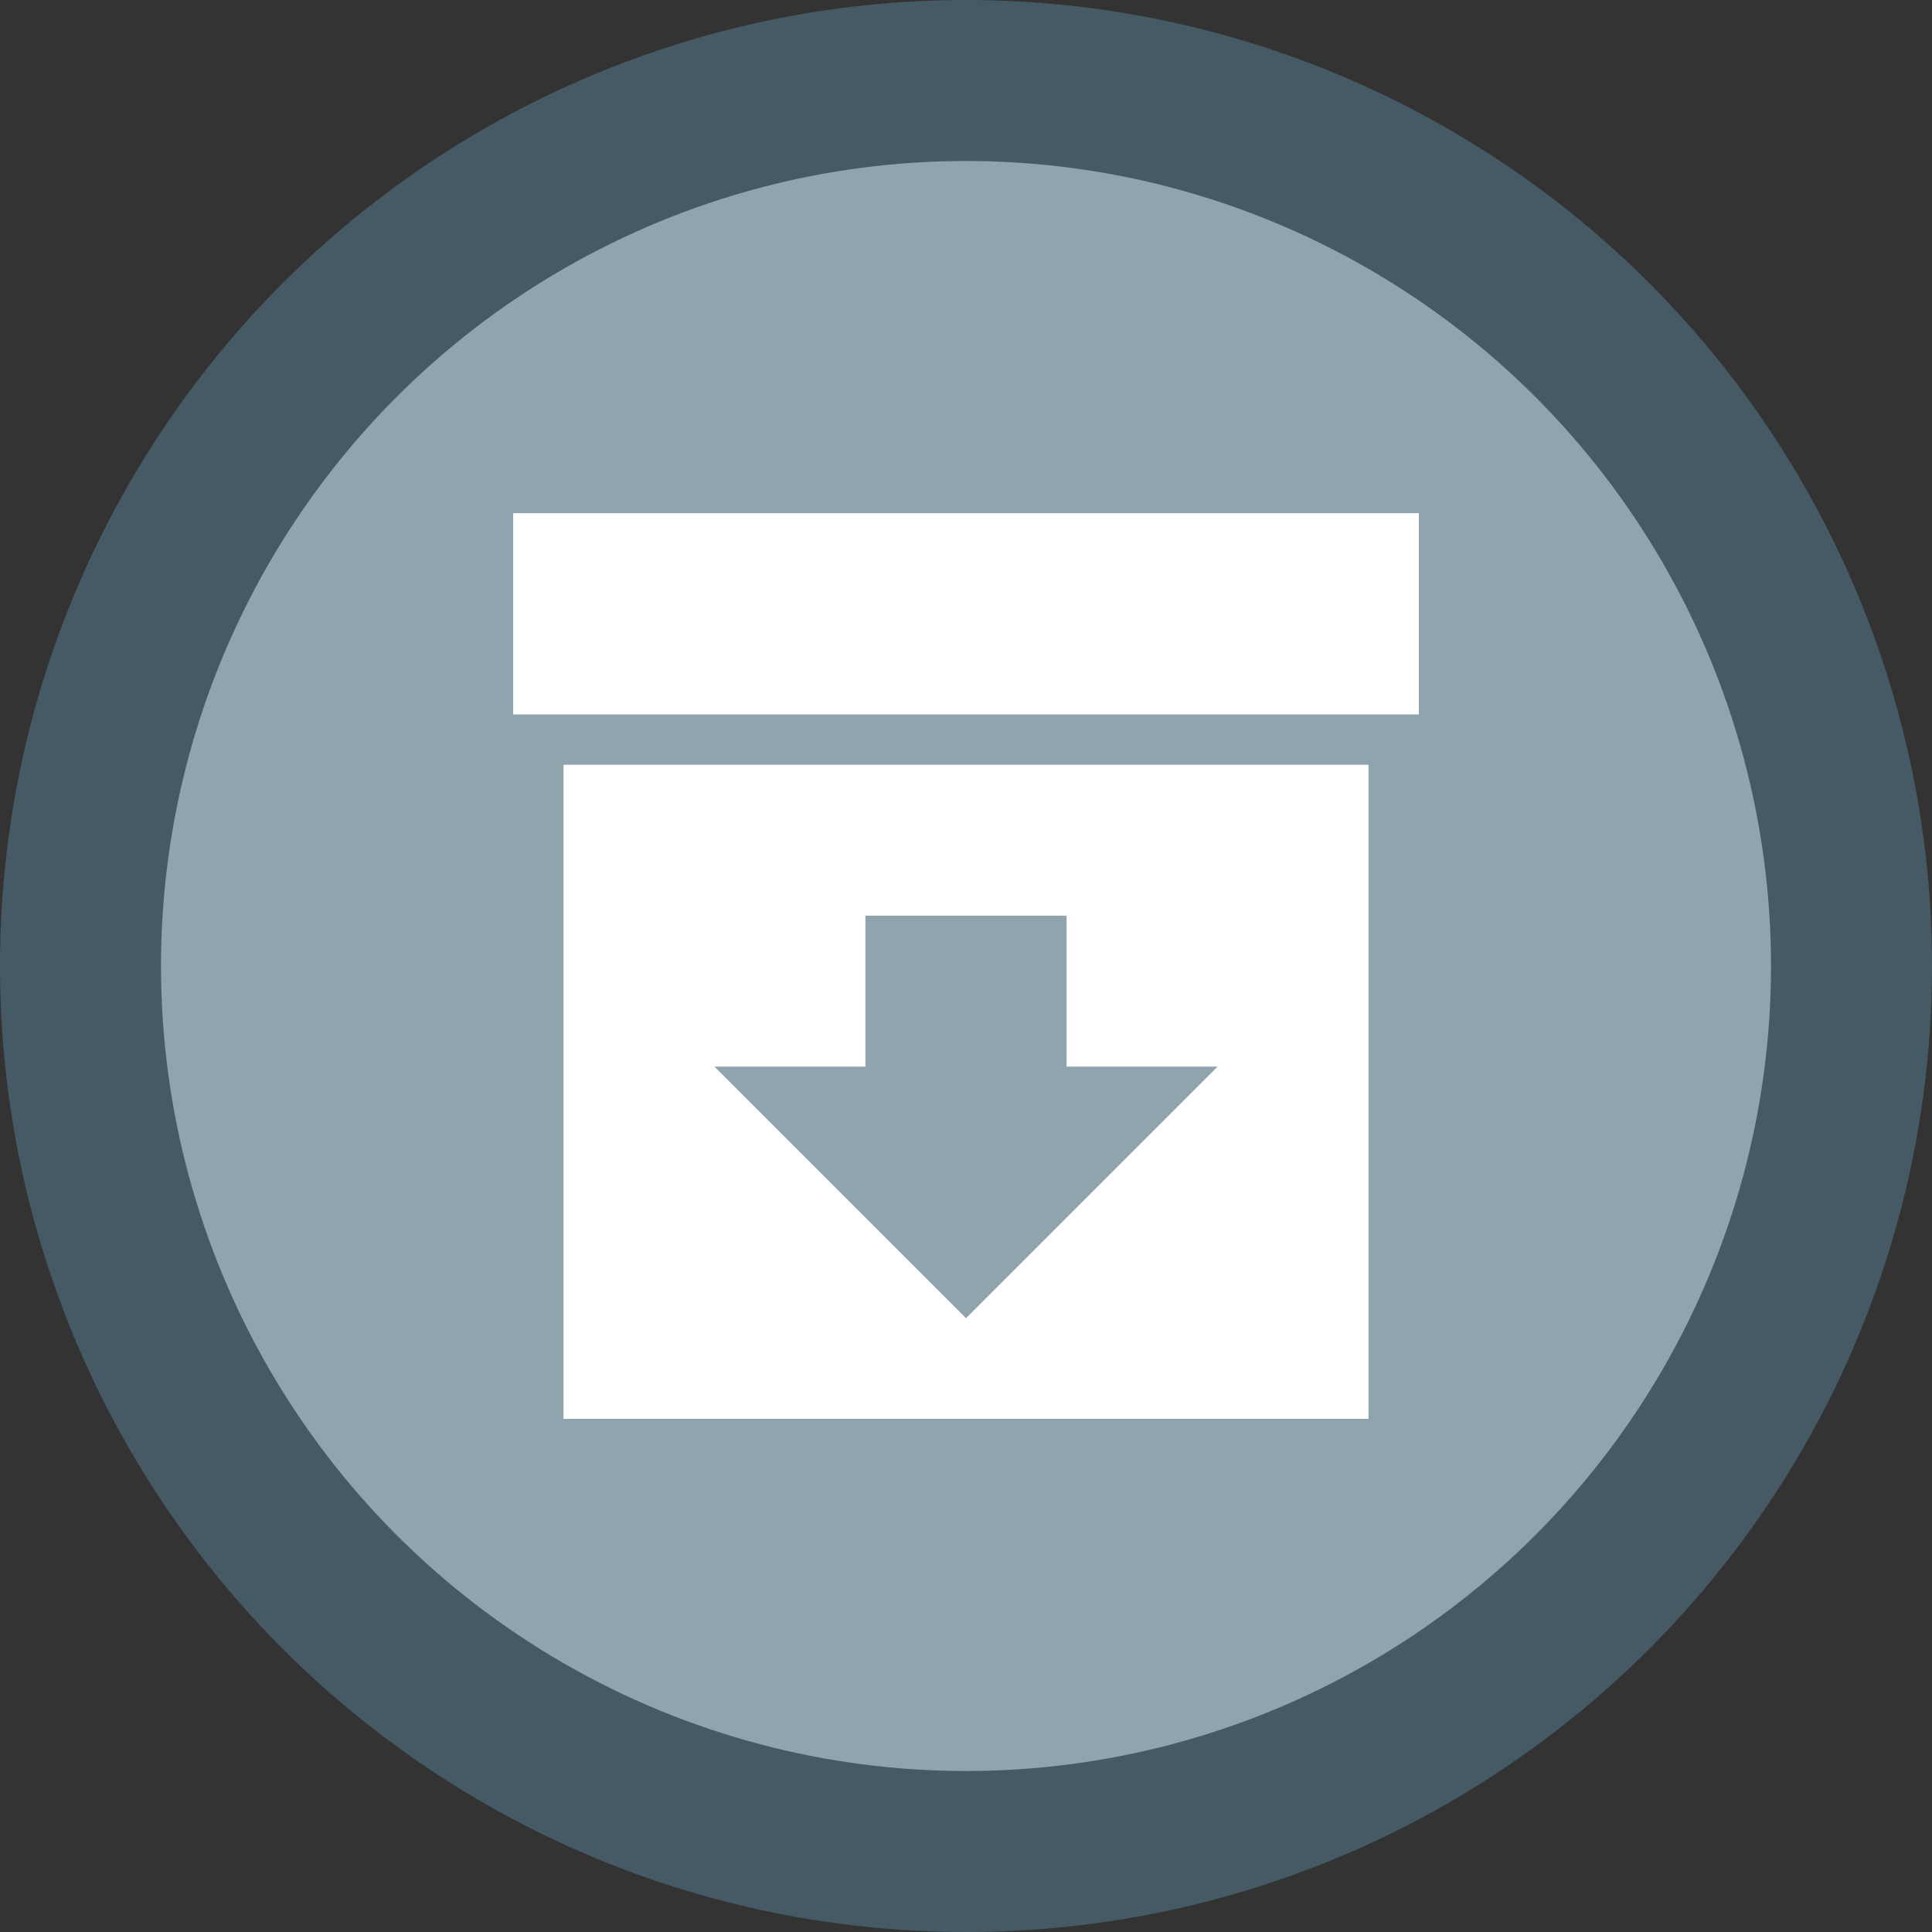 <svg xmlns="http://www.w3.org/2000/svg" xmlns:xlink="http://www.w3.org/1999/xlink" viewBox="0 0 24 24" id="tb_collection">
        <rect x="0" y="0" width="24" height="24" fill="#333333" stroke="none"/>
        <circle fill="#455A64" cx="12" cy="12" r="12"/>
        <circle fill="#90A4AE" cx="12" cy="12" r="10"/>
        <path fill="#fff" d="M3 3H21V7H3V3M4 21V8H20V21H4M14 14V11H10V14H7L12 19L17 14H14Z" transform="translate(4.5,4.5) scale(0.625)"/>
    </svg>
    
